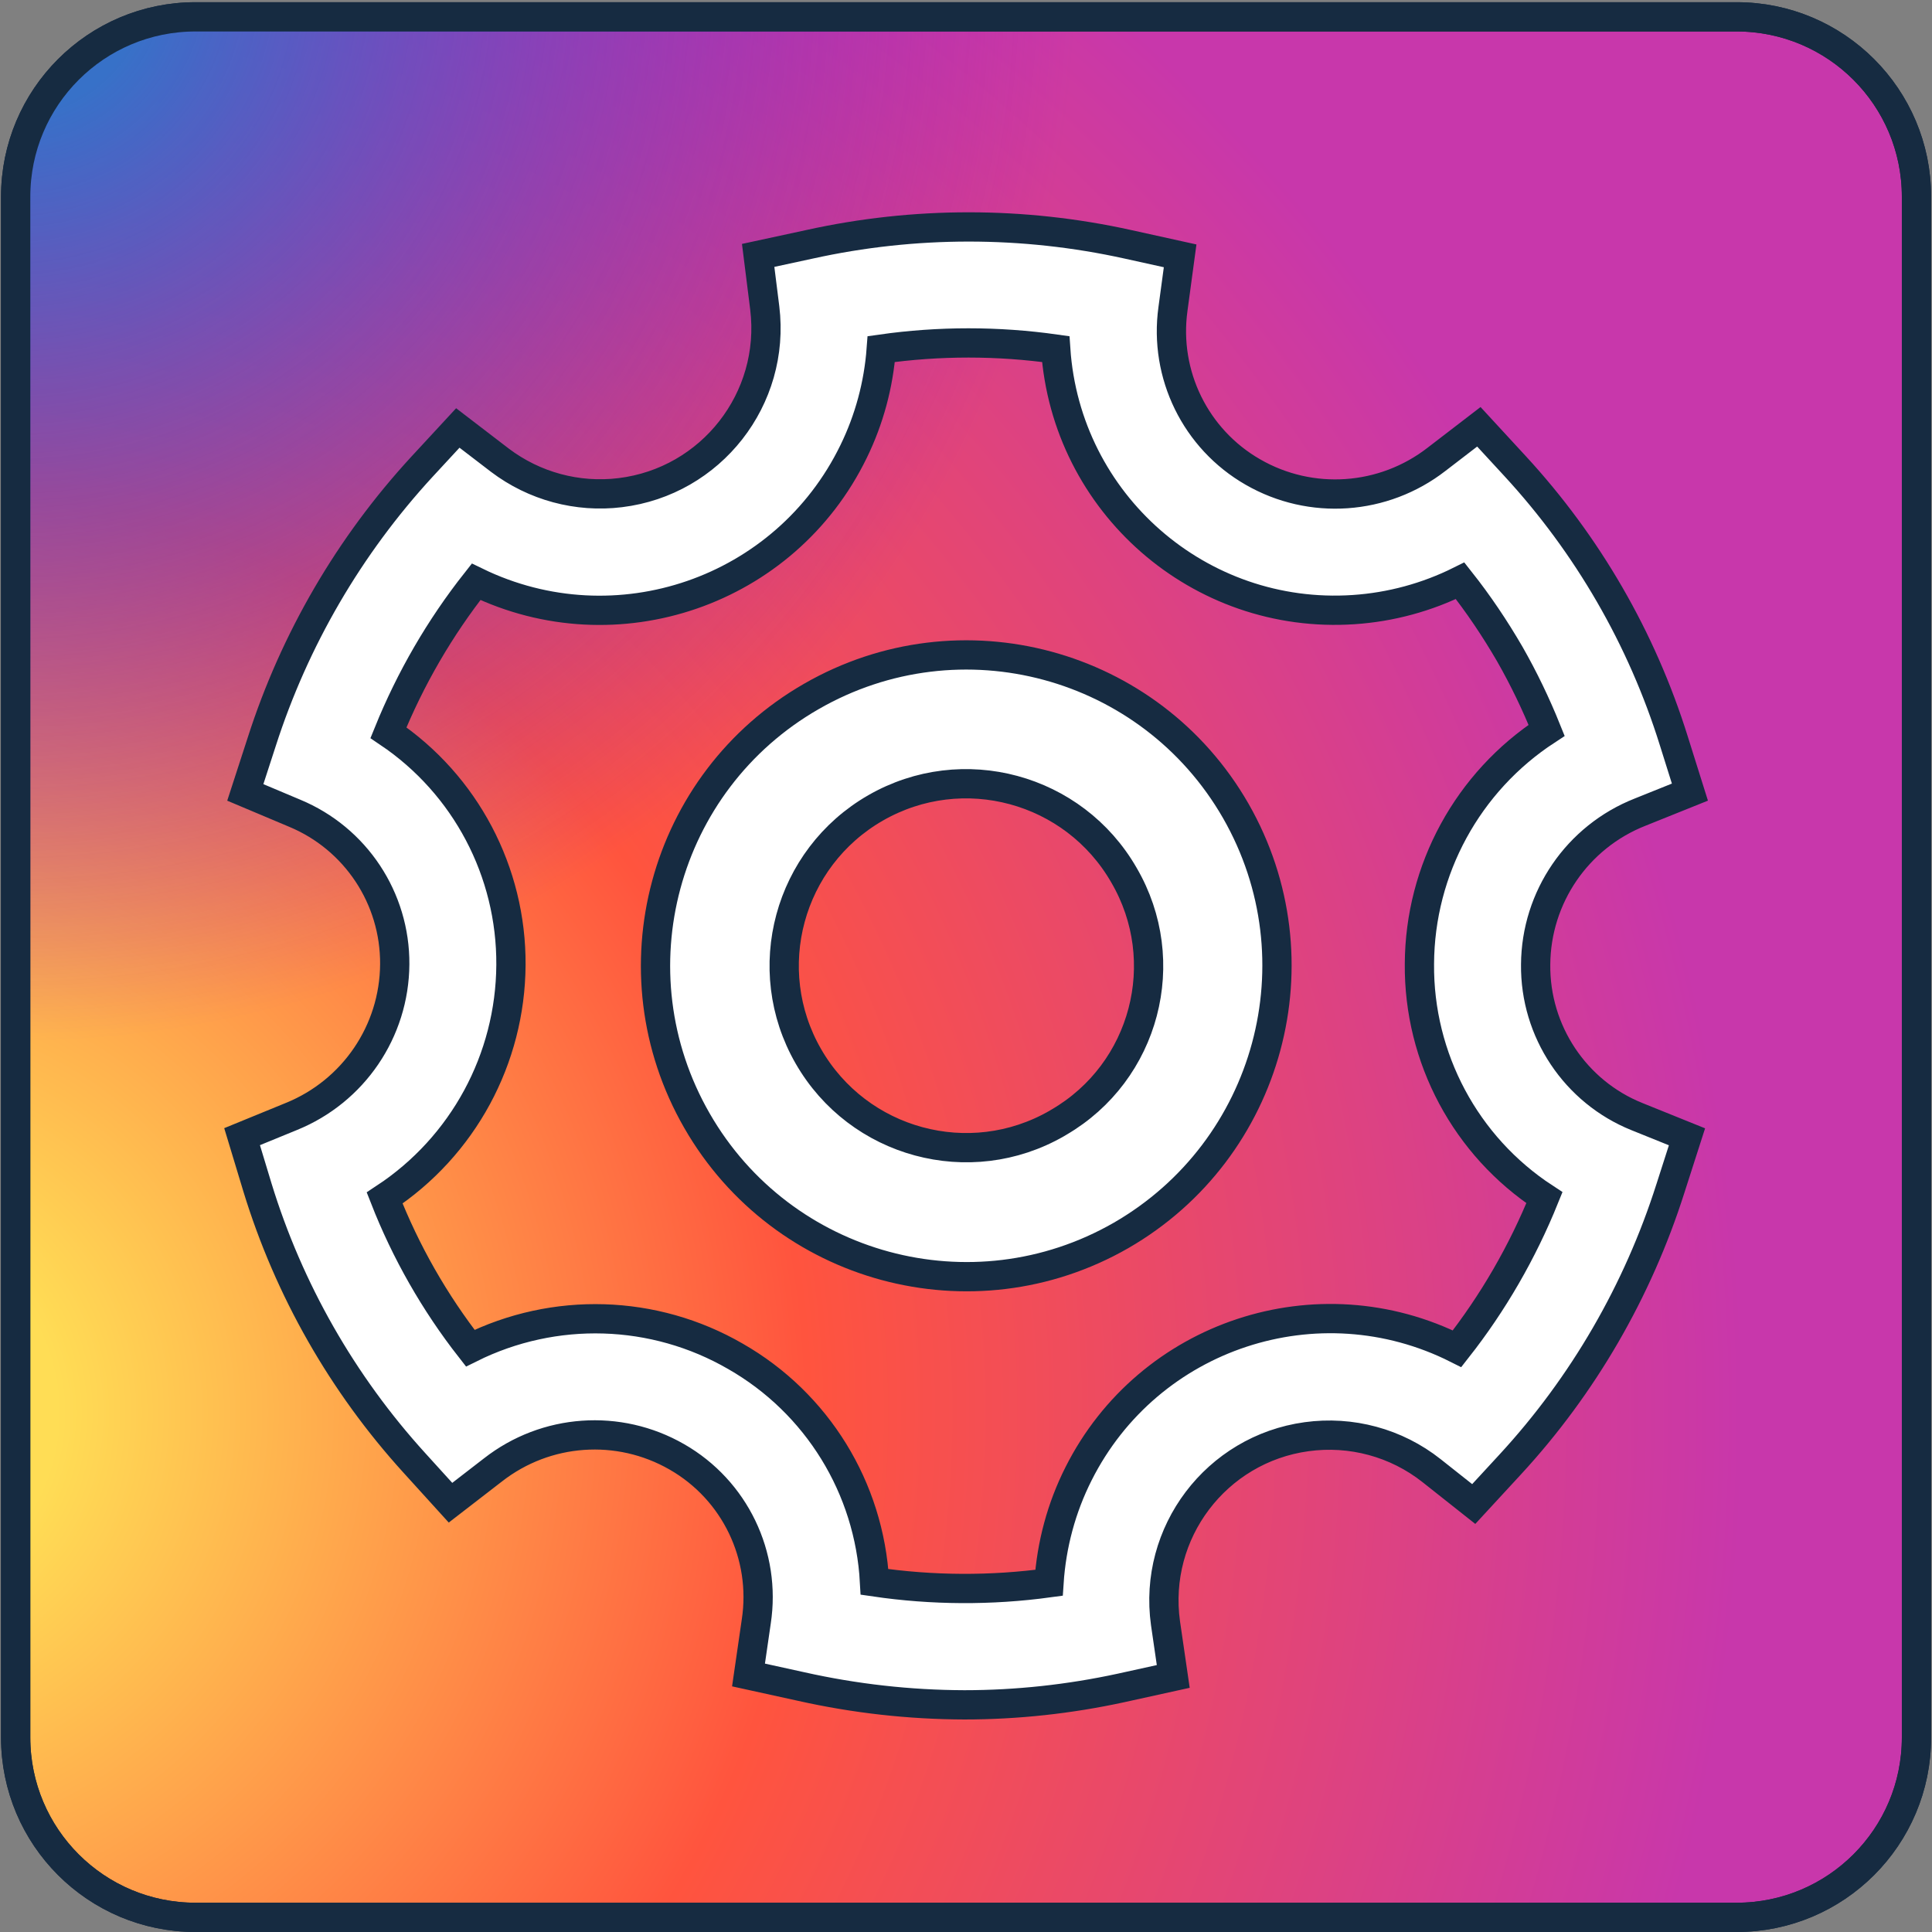 <?xml version="1.0" encoding="utf-8"?>
<!-- Generator: Adobe Illustrator 27.0.0, SVG Export Plug-In . SVG Version: 6.00 Build 0)  -->
<svg version="1.1" id="Layer_1" xmlns="http://www.w3.org/2000/svg" xmlns:xlink="http://www.w3.org/1999/xlink" x="0px" y="0px"
	 viewBox="0 0 132 132" style="enable-background:new 0 0 132 132;" xml:space="preserve">
<rect x="0" y="0" width="132" height="132" fill="#808080" stroke="none"/>
<style type="text/css">
	.st0{fill:url(#SVGID_1_);stroke:#162B41;stroke-width:2;stroke-miterlimit:10;}
	.st1{fill:url(#SVGID_00000163795795931952342310000003532163005333429121_);stroke:#162B41;stroke-width:2;stroke-miterlimit:10;}
	
		.st2{display:none;fill:url(#SVGID_00000006692867198247404830000015344356646733099964_);stroke:#006838;stroke-width:2;stroke-miterlimit:10;}
	.st3{display:none;fill:#FFFFFF;stroke:#006838;stroke-width:2;stroke-miterlimit:10;}
	.st4{fill:#FFFFFF;stroke:#162B41;stroke-width:2;stroke-miterlimit:10;}
</style>
<g>
	
		<radialGradient id="SVGID_1_" cx="-10.167" cy="96.937" r="130.24" gradientTransform="matrix(0.984 0 0 0.984 1.073 1.14)" gradientUnits="userSpaceOnUse">
		<stop  offset="0" style="stop-color:#FFDD55"/>
		<stop  offset="0.1" style="stop-color:#FFDD55"/>
		<stop  offset="0.5" style="stop-color:#FF543E"/>
		<stop  offset="1" style="stop-color:#C837AB"/>
	</radialGradient>
	<path class="st0" d="M13.36,1.15h105.29c6.79,0,12.29,5.5,12.29,12.29v105.27c0,6.79-5.5,12.29-12.29,12.29H13.36
		c-6.79,0-12.29-5.5-12.29-12.29V13.44C1.07,6.66,6.57,1.15,13.36,1.15z"/>
	
		<radialGradient id="SVGID_00000006699887967416056930000004427780631561769399_" cx="-0.423" cy="-2.83" r="74.052" gradientTransform="matrix(0.984 0 0 0.984 1.073 1.155)" gradientUnits="userSpaceOnUse">
		<stop  offset="0" style="stop-color:#3771C8"/>
		<stop  offset="0.128" style="stop-color:#3771C8"/>
		<stop  offset="1" style="stop-color:#6600FF;stop-opacity:0"/>
	</radialGradient>
	
		<path style="fill:url(#SVGID_00000006699887967416056930000004427780631561769399_);stroke:#162B41;stroke-width:2;stroke-miterlimit:10;" d="
		M118.65,131H13.36c-6.79,0-12.29-5.5-12.29-12.29V13.44c0-6.79,5.5-12.29,12.29-12.29h105.29c6.79,0,12.29,5.5,12.29,12.29v105.27
		C130.94,125.5,125.44,131,118.65,131z"/>
</g>
<linearGradient id="SVGID_00000029732444785719801950000014955950520666868111_" gradientUnits="userSpaceOnUse" x1="66.007" y1="130.735" x2="66.007" y2="0.887" gradientTransform="matrix(1 0 0 -1 0 131.89)">
	<stop  offset="0" style="stop-color:#55BA5C"/>
	<stop  offset="0.202" style="stop-color:#50B058"/>
	<stop  offset="0.46" style="stop-color:#409D51"/>
	<stop  offset="0.748" style="stop-color:#248245"/>
	<stop  offset="1" style="stop-color:#006838"/>
</linearGradient>
<path style="display:none;fill:url(#SVGID_00000029732444785719801950000014955950520666868111_);stroke:#006838;stroke-width:2;stroke-miterlimit:10;" d="
	M118.54,131H13.48c-6.85,0-12.4-5.33-12.4-11.91V13.07c0-6.58,5.55-11.92,12.4-11.92h105.06c6.85,0,12.4,5.34,12.4,11.92v106.01
	C130.94,125.67,125.39,131,118.54,131z"/>
<path class="st3" d="M108.19,97.56c-1.31,2.25-4.27,3.06-6.62,1.79c-18.72-10.07-41.85-11.67-68.74-4.72
	c-2.59,0.66-5.26-0.81-5.96-3.3c-0.7-2.49,0.84-5.05,3.43-5.72c29.43-7.61,55-5.72,76.02,5.59
	C108.67,92.47,109.51,95.32,108.19,97.56z"/>
<path class="st3" d="M114.54,76.94c-1.65,2.81-5.35,3.82-8.28,2.23c-21.44-11.61-53.5-14.03-78-5.9c-3.17,1.05-6.64-0.57-7.73-3.62
	c-1.09-3.05,0.59-6.38,3.76-7.43c27.97-9.29,63.31-6.57,87.93,6.76C115.14,70.57,116.19,74.14,114.54,76.94L114.54,76.94z"/>
<path class="st3" d="M112.65,55.78c-25.68-13.42-67.17-13.23-90.88-5.36c-3.8,1.26-7.96-0.68-9.28-4.33
	c-1.31-3.66,0.71-7.65,4.51-8.91c27.21-9.03,73.03-9.15,102.59,6.29c3.55,1.85,4.86,6.11,2.93,9.51
	C120.62,56.37,116.18,57.63,112.65,55.78L112.65,55.78z"/>
<g>
	<path class="st4" d="M84.43,55.4c-5.84-10.17-18.82-13.67-28.99-7.82c-10.17,5.84-13.67,18.82-7.82,28.99
		c5.84,10.16,18.81,13.67,28.97,7.84C86.75,78.55,90.26,65.58,84.43,55.4z M72.2,76.76c-5.95,3.42-13.55,1.36-16.97-4.59
		c-3.42-5.95-1.36-13.55,4.59-16.97c5.95-3.42,13.55-1.36,16.97,4.59c3.44,5.89,1.45,13.45-4.44,16.88
		C72.3,76.7,72.25,76.73,72.2,76.76z"/>
	<path class="st4" d="M104.92,65.9c0.03-4.6,2.85-8.72,7.13-10.41l3.41-1.37l-1.1-3.5c-2.18-6.99-5.89-13.4-10.85-18.78l-2.47-2.68
		l-2.89,2.22c-3.62,2.81-8.58,3.16-12.55,0.87c-3.92-2.25-6.08-6.66-5.46-11.14l0.49-3.63l-3.58-0.79c-7.16-1.58-14.57-1.58-21.73,0
		l-3.52,0.76l0.45,3.59c0.76,6.21-3.66,11.86-9.87,12.62c-2.93,0.36-5.88-0.44-8.23-2.22l-2.87-2.2l-2.46,2.66
		c-4.96,5.39-8.69,11.79-10.93,18.76l-1.13,3.48l3.37,1.42c4.17,1.73,6.87,5.81,6.84,10.32c-0.03,4.58-2.82,8.68-7.06,10.4
		l-3.37,1.38l1.05,3.47c2.14,6.99,5.81,13.42,10.73,18.83l2.46,2.71l2.9-2.24c3.62-2.83,8.59-3.18,12.57-0.89
		c3.96,2.27,6.11,6.74,5.42,11.25l-0.53,3.65l3.6,0.79c3.66,0.82,7.4,1.24,11.15,1.25c3.59,0,7.17-0.39,10.68-1.15l3.59-0.79
		l-0.53-3.64c-0.86-6.18,3.46-11.89,9.64-12.74c3.04-0.42,6.13,0.41,8.54,2.32l2.88,2.28l2.49-2.7c4.99-5.41,8.72-11.86,10.95-18.87
		l1.13-3.52l-3.42-1.38C107.64,74.6,104.87,70.47,104.92,65.9z M99.55,92.15c-9.5-4.78-21.08-0.96-25.86,8.54
		c-1.17,2.32-1.85,4.85-2.02,7.45c-3.95,0.54-7.97,0.52-11.92-0.06c-0.35-6.42-3.92-12.22-9.5-15.41
		c-5.56-3.22-12.37-3.42-18.12-0.56c-2.44-3.12-4.41-6.58-5.85-10.26c5.36-3.53,8.59-9.5,8.63-15.92c0.04-6.36-3.1-12.32-8.37-15.87
		c1.5-3.7,3.51-7.17,5.99-10.31c9.58,4.66,21.13,0.68,25.79-8.9c1.07-2.19,1.71-4.57,1.89-7c3.95-0.56,7.96-0.56,11.92,0
		c0.71,10.54,9.82,18.51,20.36,17.8c2.53-0.17,5-0.84,7.27-1.97c1.25,1.58,2.38,3.26,3.39,5c0.96,1.68,1.8,3.43,2.52,5.22
		c-5.39,3.52-8.66,9.51-8.69,15.95c-0.06,6.43,3.16,12.46,8.54,15.98C104.02,85.54,102.02,89.01,99.55,92.15L99.55,92.15z"/>
</g>
</svg>
